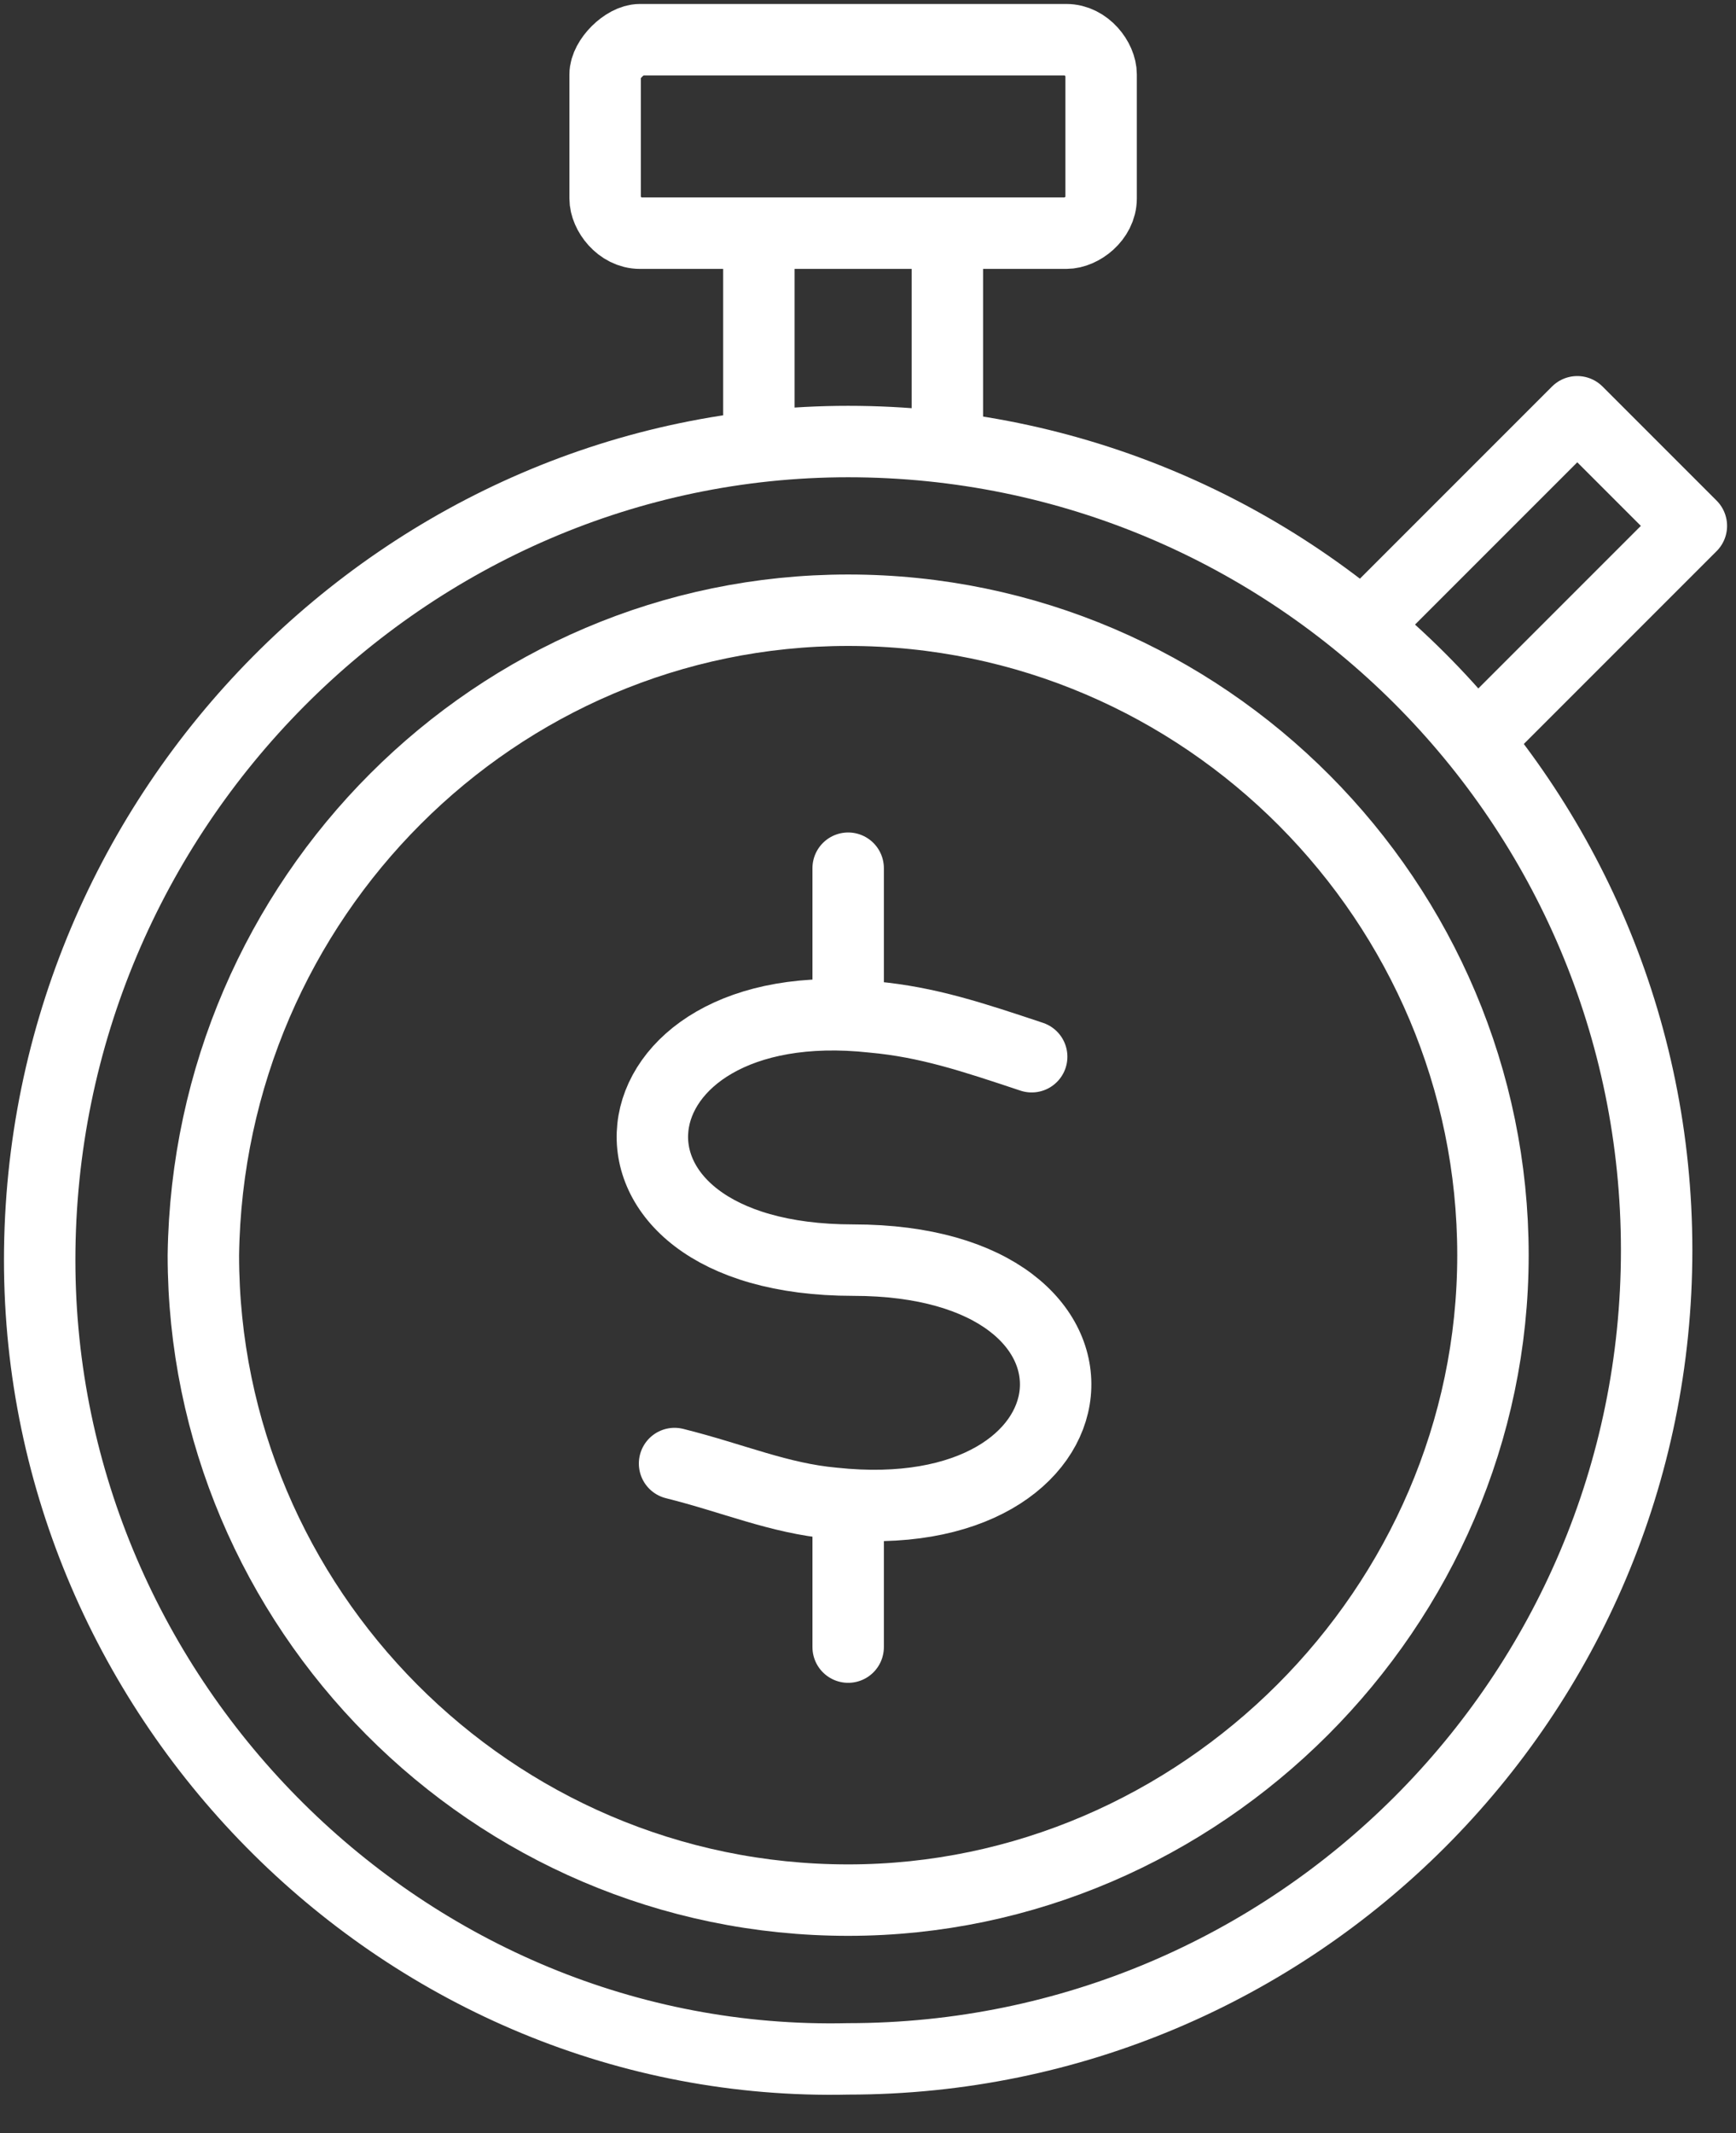 <?xml version="1.0" encoding="utf-8"?>
<!-- Generator: Adobe Illustrator 24.1.0, SVG Export Plug-In . SVG Version: 6.00 Build 0)  -->
<svg version="1.1" id="Layer_1" xmlns="http://www.w3.org/2000/svg" xmlns:xlink="http://www.w3.org/1999/xlink" x="0px" y="0px"
	 viewBox="0 0 35 43" style="enable-background:new 0 0 35 43;" xml:space="preserve">
<rect x="0" y="0" width="35" height="43" fill="#333333" stroke="none"/>
<style type="text/css">
	.st0{clip-path:url(#SVGID_2_);}
	.st1{fill:none;stroke:#FFFFFF;stroke-width:1.44;stroke-linecap:round;stroke-linejoin:round;stroke-miterlimit:22.926;}
</style>
<g>
	<defs>
		<rect id="SVGID_1_" width="35" height="42.5"/>
	</defs>
	<clipPath id="SVGID_2_">
		<use xlink:href="#SVGID_1_"  style="overflow:visible;"/>
	</clipPath>
	<g class="st0">
		<path class="st1" d="M17.1,17.5V20"/>
		<path class="st1" d="M17.1,30.7v2.5"/>
		<path class="st1" d="M20.8,21.3c-1.2-0.4-2.1-0.7-3.2-0.8c-5.5-0.6-6.2,4.9-0.4,4.9c5.8,0,5.2,5.5-0.4,4.9c-1.1-0.1-2-0.5-3.2-0.8
			"/>
		<path class="st1" d="M17.1,8.9c9,0,16.3,7.3,16.3,16.3c0,9-7.3,16.3-16.3,16.3C8.2,41.7,0.8,34.3,0.8,25.4
			C0.8,16.3,8.2,8.9,17.1,8.9z"/>
		<path class="st1" d="M15.3,8.9V5.3"/>
		<path class="st1" d="M19.1,5.3v3.6"/>
		<path class="st1" d="M27.7,12.4l4.1-4.1l2.3,2.3l-4.1,4.1"/>
		<path class="st1" d="M12.9,0.8h8.6c0.4,0,0.7,0.4,0.7,0.7V4c0,0.4-0.4,0.7-0.7,0.7h-8.6c-0.4,0-0.7-0.4-0.7-0.7V1.5
			C12.2,1.2,12.6,0.8,12.9,0.8z"/>
		<path class="st1" d="M17.1,12.3c7.2,0,13,5.9,13,13s-5.9,13-13,13c-7.2,0-13-5.9-13-13C4.2,18.1,10,12.3,17.1,12.3z"/>
	</g>
</g>
</svg>
